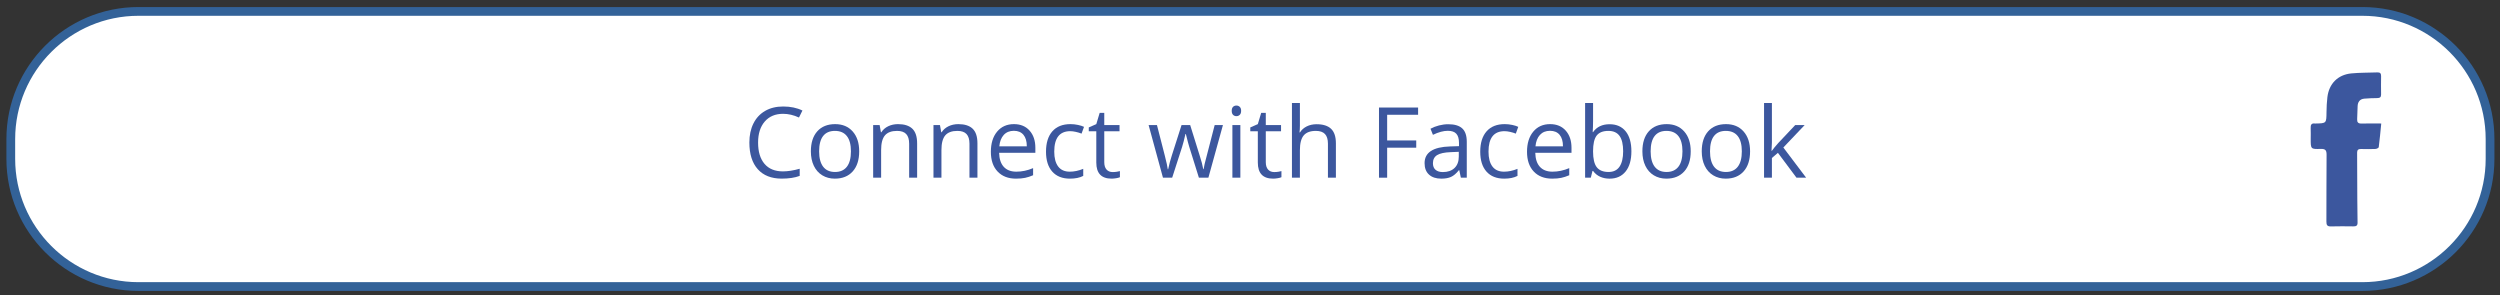 <?xml version="1.0" encoding="utf-8"?>
<!-- Generator: Adobe Illustrator 16.0.0, SVG Export Plug-In . SVG Version: 6.00 Build 0)  -->
<!DOCTYPE svg PUBLIC "-//W3C//DTD SVG 1.1//EN" "http://www.w3.org/Graphics/SVG/1.1/DTD/svg11.dtd">
<svg version="1.1" id="Layer_1" xmlns="http://www.w3.org/2000/svg" xmlns:xlink="http://www.w3.org/1999/xlink" x="0px" y="0px"
	 width="285.5px" height="33.743px" viewBox="0 0 285.5 33.743" enable-background="new 0 0 285.5 33.743" xml:space="preserve">
<rect x="0" y="0" width="285.5" height="33.743" fill="#333333" stroke="none"/>
<g>
	<path fill="#FFFFFF" d="M269.786,32.723H15.81c-8.051,0-14.578-6.526-14.578-14.578v-2.263c0-8.051,6.527-14.578,14.578-14.578
		h253.976c8.052,0,14.578,6.527,14.578,14.578v2.263C284.364,26.196,277.837,32.723,269.786,32.723z"/>
	<path fill="#336298" d="M269.786,33.223H15.81c-8.314,0-15.078-6.764-15.078-15.078v-2.263c0-8.314,6.764-15.078,15.078-15.078
		h253.976c8.314,0,15.078,6.764,15.078,15.078v2.263C284.864,26.459,278.1,33.223,269.786,33.223z M15.81,1.804
		c-7.763,0-14.078,6.315-14.078,14.078v2.263c0,7.763,6.315,14.078,14.078,14.078h253.976c7.763,0,14.078-6.315,14.078-14.078
		v-2.263c0-7.763-6.315-14.078-14.078-14.078H15.81z"/>
</g>
<g>
	<path fill="#3C579E" d="M89.423,12.998c-0.881,0-1.576,0.293-2.085,0.879s-0.764,1.389-0.764,2.409c0,1.048,0.246,1.857,0.737,2.43
		s1.192,0.857,2.102,0.857c0.559,0,1.197-0.1,1.913-0.301v0.816c-0.555,0.208-1.24,0.312-2.055,0.312
		c-1.18,0-2.09-0.358-2.731-1.074c-0.642-0.717-0.962-1.734-0.962-3.053c0-0.826,0.154-1.549,0.463-2.17s0.754-1.1,1.337-1.436
		c0.583-0.336,1.269-0.504,2.058-0.504c0.84,0,1.575,0.153,2.203,0.46l-0.395,0.8C90.636,13.14,90.029,12.998,89.423,12.998z"/>
	<path fill="#3C579E" d="M98.12,17.282c0,0.98-0.247,1.744-0.74,2.294s-1.174,0.825-2.044,0.825c-0.537,0-1.014-0.127-1.43-0.379
		s-0.738-0.613-0.964-1.084c-0.227-0.472-0.34-1.023-0.34-1.656c0-0.979,0.245-1.741,0.734-2.287
		c0.489-0.546,1.169-0.819,2.039-0.819c0.84,0,1.508,0.279,2.003,0.838S98.12,16.329,98.12,17.282z M93.544,17.282
		c0,0.768,0.153,1.353,0.46,1.754c0.307,0.402,0.758,0.604,1.354,0.604c0.595,0,1.047-0.2,1.356-0.601
		c0.309-0.399,0.463-0.985,0.463-1.757c0-0.763-0.154-1.343-0.463-1.739c-0.309-0.396-0.765-0.595-1.367-0.595
		c-0.596,0-1.045,0.196-1.348,0.586C93.695,15.926,93.544,16.509,93.544,17.282z"/>
	<path fill="#3C579E" d="M103.825,20.292v-3.886c0-0.489-0.112-0.855-0.334-1.096s-0.572-0.362-1.047-0.362
		c-0.628,0-1.088,0.17-1.381,0.51c-0.292,0.34-0.438,0.9-0.438,1.683v3.151h-0.91v-6.007h0.74l0.148,0.822h0.044
		c0.187-0.296,0.448-0.525,0.784-0.688s0.71-0.244,1.124-0.244c0.723,0,1.268,0.174,1.633,0.523
		c0.365,0.349,0.548,0.907,0.548,1.674v3.919H103.825z"/>
	<path fill="#3C579E" d="M110.713,20.292v-3.886c0-0.489-0.112-0.855-0.334-1.096s-0.572-0.362-1.047-0.362
		c-0.628,0-1.088,0.17-1.381,0.51c-0.292,0.34-0.438,0.9-0.438,1.683v3.151h-0.91v-6.007h0.74l0.148,0.822h0.044
		c0.187-0.296,0.448-0.525,0.784-0.688s0.71-0.244,1.124-0.244c0.723,0,1.268,0.174,1.633,0.523
		c0.365,0.349,0.548,0.907,0.548,1.674v3.919H110.713z"/>
	<path fill="#3C579E" d="M116.029,20.401c-0.888,0-1.588-0.271-2.102-0.812c-0.514-0.54-0.77-1.291-0.77-2.252
		c0-0.968,0.238-1.737,0.715-2.307c0.477-0.57,1.117-0.855,1.921-0.855c0.752,0,1.348,0.248,1.787,0.743s0.658,1.148,0.658,1.959
		v0.574H114.1c0.018,0.705,0.196,1.241,0.534,1.606s0.814,0.548,1.428,0.548c0.646,0,1.286-0.135,1.918-0.405v0.812
		c-0.321,0.139-0.625,0.238-0.913,0.298C116.781,20.371,116.435,20.401,116.029,20.401z M115.783,14.938
		c-0.482,0-0.867,0.157-1.154,0.471c-0.287,0.315-0.456,0.749-0.507,1.304h3.14c0-0.573-0.128-1.013-0.384-1.318
		S116.257,14.938,115.783,14.938z"/>
	<path fill="#3C579E" d="M122.189,20.401c-0.87,0-1.542-0.268-2.02-0.803c-0.477-0.535-0.715-1.293-0.715-2.271
		c0-1.005,0.242-1.781,0.726-2.33c0.484-0.548,1.173-0.822,2.069-0.822c0.289,0,0.577,0.031,0.866,0.093
		c0.289,0.062,0.515,0.135,0.68,0.219l-0.28,0.772c-0.201-0.08-0.42-0.147-0.658-0.2c-0.237-0.053-0.447-0.079-0.63-0.079
		c-1.22,0-1.831,0.777-1.831,2.334c0,0.738,0.149,1.305,0.447,1.699s0.739,0.592,1.323,0.592c0.5,0,1.014-0.107,1.54-0.323v0.806
		C123.305,20.297,122.799,20.401,122.189,20.401z"/>
	<path fill="#3C579E" d="M127.072,19.65c0.161,0,0.316-0.012,0.466-0.036c0.15-0.023,0.269-0.048,0.356-0.074v0.697
		c-0.099,0.047-0.244,0.086-0.436,0.117c-0.192,0.031-0.365,0.047-0.518,0.047c-1.162,0-1.743-0.612-1.743-1.836v-3.573h-0.86
		v-0.438l0.86-0.378l0.384-1.282h0.526v1.392h1.743v0.707h-1.743v3.534c0,0.362,0.086,0.641,0.258,0.834
		C126.537,19.554,126.772,19.65,127.072,19.65z"/>
	<path fill="#3C579E" d="M136.914,20.292l-1.102-3.524c-0.069-0.216-0.199-0.705-0.389-1.468h-0.043
		c-0.146,0.639-0.274,1.132-0.384,1.479l-1.134,3.514h-1.052l-1.639-6.007h0.954c0.387,1.509,0.682,2.658,0.885,3.447
		c0.203,0.789,0.318,1.321,0.348,1.595h0.044c0.04-0.209,0.105-0.478,0.194-0.809c0.09-0.33,0.167-0.593,0.233-0.786l1.102-3.447
		h0.987l1.074,3.447c0.205,0.628,0.343,1.156,0.417,1.583h0.044c0.015-0.131,0.054-0.334,0.118-0.607
		c0.064-0.274,0.445-1.748,1.143-4.423h0.943l-1.661,6.007H136.914z"/>
	<path fill="#3C579E" d="M140.663,12.658c0-0.208,0.051-0.361,0.153-0.458c0.103-0.097,0.23-0.146,0.384-0.146
		c0.146,0,0.272,0.049,0.378,0.148s0.159,0.25,0.159,0.455s-0.053,0.357-0.159,0.458s-0.232,0.151-0.378,0.151
		c-0.153,0-0.281-0.05-0.384-0.151C140.714,13.015,140.663,12.862,140.663,12.658z M141.649,20.292h-0.91v-6.007h0.91V20.292z"/>
	<path fill="#3C579E" d="M145.518,19.65c0.161,0,0.315-0.012,0.466-0.036c0.15-0.023,0.269-0.048,0.356-0.074v0.697
		c-0.099,0.047-0.244,0.086-0.436,0.117c-0.192,0.031-0.364,0.047-0.519,0.047c-1.161,0-1.742-0.612-1.742-1.836v-3.573h-0.86
		v-0.438l0.86-0.378l0.384-1.282h0.526v1.392h1.742v0.707h-1.742v3.534c0,0.362,0.086,0.641,0.258,0.834
		C144.983,19.554,145.218,19.65,145.518,19.65z"/>
	<path fill="#3C579E" d="M151.65,20.292v-3.886c0-0.489-0.111-0.855-0.334-1.096s-0.572-0.362-1.047-0.362
		c-0.632,0-1.094,0.172-1.383,0.515c-0.291,0.344-0.437,0.907-0.437,1.688v3.141h-0.909v-8.527h0.909v2.581
		c0,0.311-0.015,0.568-0.044,0.772h0.055c0.18-0.289,0.434-0.516,0.765-0.682s0.708-0.25,1.132-0.25
		c0.734,0,1.285,0.175,1.652,0.523c0.367,0.349,0.551,0.903,0.551,1.663v3.919H151.65z"/>
	<path fill="#3C579E" d="M158.413,20.292h-0.932V12.28h4.466v0.827h-3.534v2.932h3.321v0.827h-3.321V20.292z"/>
	<path fill="#3C579E" d="M166.83,20.292l-0.181-0.855h-0.044c-0.3,0.377-0.599,0.631-0.896,0.765s-0.669,0.2-1.115,0.2
		c-0.595,0-1.062-0.154-1.399-0.461c-0.339-0.307-0.508-0.743-0.508-1.31c0-1.213,0.971-1.849,2.91-1.907l1.02-0.033v-0.372
		c0-0.472-0.102-0.819-0.304-1.044c-0.203-0.225-0.527-0.337-0.973-0.337c-0.501,0-1.067,0.153-1.699,0.46l-0.279-0.696
		c0.296-0.161,0.62-0.287,0.973-0.378s0.706-0.137,1.061-0.137c0.716,0,1.246,0.159,1.592,0.477
		c0.345,0.318,0.518,0.827,0.518,1.529v4.1H166.83z M164.775,19.65c0.565,0,1.011-0.155,1.334-0.466s0.485-0.745,0.485-1.305v-0.542
		l-0.91,0.038c-0.724,0.025-1.245,0.139-1.564,0.337c-0.319,0.199-0.479,0.509-0.479,0.929c0,0.329,0.1,0.58,0.299,0.751
		C164.138,19.564,164.417,19.65,164.775,19.65z"/>
	<path fill="#3C579E" d="M171.779,20.401c-0.87,0-1.543-0.268-2.02-0.803c-0.478-0.535-0.716-1.293-0.716-2.271
		c0-1.005,0.242-1.781,0.727-2.33c0.484-0.548,1.174-0.822,2.068-0.822c0.289,0,0.577,0.031,0.866,0.093
		c0.288,0.062,0.515,0.135,0.68,0.219l-0.279,0.772c-0.201-0.08-0.421-0.147-0.658-0.2c-0.237-0.053-0.447-0.079-0.63-0.079
		c-1.221,0-1.83,0.777-1.83,2.334c0,0.738,0.148,1.305,0.446,1.699s0.738,0.592,1.323,0.592c0.501,0,1.014-0.107,1.54-0.323v0.806
		C172.894,20.297,172.388,20.401,171.779,20.401z"/>
	<path fill="#3C579E" d="M177.258,20.401c-0.888,0-1.589-0.271-2.102-0.812c-0.514-0.54-0.771-1.291-0.771-2.252
		c0-0.968,0.238-1.737,0.716-2.307c0.477-0.57,1.116-0.855,1.921-0.855c0.752,0,1.348,0.248,1.786,0.743s0.657,1.148,0.657,1.959
		v0.574h-4.137c0.018,0.705,0.196,1.241,0.534,1.606s0.813,0.548,1.428,0.548c0.646,0,1.285-0.135,1.918-0.405v0.812
		c-0.322,0.139-0.626,0.238-0.913,0.298C178.01,20.371,177.664,20.401,177.258,20.401z M177.011,14.938
		c-0.482,0-0.866,0.157-1.153,0.471c-0.287,0.315-0.456,0.749-0.507,1.304h3.14c0-0.573-0.128-1.013-0.383-1.318
		C177.852,15.09,177.487,14.938,177.011,14.938z"/>
	<path fill="#3C579E" d="M183.813,14.187c0.789,0,1.401,0.27,1.838,0.809c0.437,0.539,0.655,1.301,0.655,2.287
		c0,0.987-0.221,1.754-0.66,2.3c-0.44,0.546-1.052,0.819-1.833,0.819c-0.392,0-0.748-0.072-1.071-0.217
		c-0.324-0.145-0.595-0.366-0.814-0.666h-0.065l-0.192,0.773h-0.651v-8.527h0.909v2.071c0,0.464-0.015,0.88-0.044,1.25h0.044
		C182.351,14.486,182.98,14.187,183.813,14.187z M183.681,14.948c-0.621,0-1.068,0.178-1.343,0.535
		c-0.274,0.356-0.411,0.956-0.411,1.799c0,0.845,0.141,1.448,0.422,1.812c0.281,0.363,0.732,0.545,1.354,0.545
		c0.56,0,0.976-0.204,1.25-0.611c0.273-0.407,0.411-0.992,0.411-1.756c0-0.782-0.138-1.365-0.411-1.749
		C184.678,15.14,184.254,14.948,183.681,14.948z"/>
	<path fill="#3C579E" d="M193.08,17.282c0,0.98-0.246,1.744-0.739,2.294s-1.175,0.825-2.044,0.825c-0.537,0-1.015-0.127-1.431-0.379
		c-0.417-0.252-0.738-0.613-0.965-1.084c-0.227-0.472-0.34-1.023-0.34-1.656c0-0.979,0.245-1.741,0.734-2.287
		c0.49-0.546,1.169-0.819,2.039-0.819c0.84,0,1.508,0.279,2.003,0.838S193.08,16.329,193.08,17.282z M188.504,17.282
		c0,0.768,0.153,1.353,0.46,1.754c0.307,0.402,0.758,0.604,1.354,0.604s1.048-0.2,1.356-0.601c0.309-0.399,0.463-0.985,0.463-1.757
		c0-0.763-0.154-1.343-0.463-1.739s-0.765-0.595-1.367-0.595c-0.596,0-1.045,0.196-1.349,0.586
		C188.656,15.926,188.504,16.509,188.504,17.282z"/>
	<path fill="#3C579E" d="M199.859,17.282c0,0.98-0.246,1.744-0.739,2.294s-1.175,0.825-2.044,0.825
		c-0.537,0-1.015-0.127-1.431-0.379c-0.417-0.252-0.738-0.613-0.965-1.084c-0.227-0.472-0.34-1.023-0.34-1.656
		c0-0.979,0.245-1.741,0.734-2.287c0.49-0.546,1.169-0.819,2.039-0.819c0.84,0,1.508,0.279,2.003,0.838
		S199.859,16.329,199.859,17.282z M195.284,17.282c0,0.768,0.153,1.353,0.46,1.754c0.307,0.402,0.758,0.604,1.354,0.604
		s1.048-0.2,1.356-0.601c0.309-0.399,0.463-0.985,0.463-1.757c0-0.763-0.154-1.343-0.463-1.739s-0.765-0.595-1.367-0.595
		c-0.596,0-1.045,0.196-1.349,0.586C195.435,15.926,195.284,16.509,195.284,17.282z"/>
	<path fill="#3C579E" d="M202.353,17.218c0.157-0.224,0.396-0.516,0.718-0.877l1.94-2.056h1.079l-2.433,2.56l2.603,3.447h-1.102
		l-2.121-2.84l-0.685,0.592v2.248h-0.898v-8.527h0.898v4.521c0,0.2-0.015,0.511-0.044,0.932H202.353z"/>
</g>
<g display="none">
	<defs>
		<path id="SVGID_1_" d="M271.939,14.323c-0.097,0.963-0.174,1.836-0.287,2.703c-0.011,0.086-0.242,0.197-0.376,0.203
			c-0.551,0.022-1.104,0.021-1.655,0.006c-0.308-0.009-0.439,0.114-0.438,0.415c0.009,1.784,0.013,3.569,0.021,5.354
			c0.005,0.884,0.011,1.767,0.029,2.649c0.008,0.361-0.191,0.421-0.492,0.417c-0.847-0.009-1.694-0.021-2.54,0.005
			c-0.421,0.014-0.529-0.145-0.526-0.547c0.015-2.54-0.007-5.08,0.02-7.62c0.005-0.523-0.126-0.7-0.669-0.683
			c-1.142,0.036-1.143,0.008-1.143-1.117c0-0.424,0.017-0.848-0.004-1.27c-0.018-0.367,0.094-0.57,0.495-0.515
			c0.018,0.002,0.036,0,0.055,0c1.254-0.023,1.244-0.023,1.258-1.303c0.007-0.568,0.033-1.14,0.101-1.704
			c0.183-1.538,1.189-2.564,2.733-2.716c0.986-0.096,1.983-0.075,2.975-0.114c0.307-0.012,0.431,0.112,0.425,0.421
			c-0.012,0.699-0.013,1.399,0,2.098c0.005,0.32-0.146,0.41-0.438,0.413c-0.495,0.006-0.992,0.02-1.485,0.065
			c-0.501,0.047-0.737,0.368-0.758,0.856c-0.021,0.496-0.028,0.993-0.053,1.488c-0.018,0.345,0.11,0.505,0.478,0.497
			C270.378,14.312,271.094,14.323,271.939,14.323z"/>
	</defs>
	<clipPath id="SVGID_2_" display="inline">
		<use xlink:href="#SVGID_1_"  overflow="visible"/>
	</clipPath>
	<path display="inline" clip-path="url(#SVGID_2_)" fill="#FFFFFF" d="M259.786,33.963c0-11.078,0-22.156,0-33.246
		c5.512,0,11.025,0,16.556,0c0,11.075,0,22.161,0,33.246C270.831,33.963,265.309,33.963,259.786,33.963z M271.939,14.323
		c-0.845,0-1.561-0.012-2.275,0.005c-0.367,0.008-0.495-0.152-0.478-0.497c0.024-0.496,0.032-0.992,0.053-1.488
		c0.021-0.488,0.257-0.81,0.758-0.856c0.493-0.046,0.99-0.06,1.485-0.065c0.292-0.003,0.443-0.093,0.438-0.413
		c-0.013-0.699-0.012-1.399,0-2.098c0.006-0.309-0.118-0.434-0.425-0.421c-0.991,0.04-1.988,0.018-2.975,0.114
		c-1.544,0.151-2.551,1.178-2.733,2.716c-0.067,0.564-0.094,1.135-0.101,1.704c-0.014,1.28-0.004,1.28-1.258,1.303
		c-0.019,0-0.037,0.002-0.055,0c-0.401-0.055-0.513,0.148-0.495,0.515c0.021,0.422,0.004,0.846,0.004,1.27
		c0,1.125,0.001,1.153,1.143,1.117c0.543-0.018,0.674,0.159,0.669,0.683c-0.026,2.54-0.005,5.08-0.02,7.62
		c-0.003,0.402,0.105,0.561,0.526,0.547c0.846-0.026,1.693-0.014,2.54-0.005c0.301,0.004,0.5-0.056,0.492-0.417
		c-0.019-0.883-0.024-1.766-0.029-2.649c-0.009-1.785-0.013-3.57-0.021-5.354c-0.002-0.301,0.13-0.424,0.438-0.415
		c0.552,0.016,1.104,0.017,1.655-0.006c0.134-0.006,0.365-0.117,0.376-0.203C271.765,16.159,271.842,15.287,271.939,14.323z"/>
</g>
<path display="none" fill="#3C579E" d="M259.786,33.743c0-11.078,0-22.155,0-33.245c5.512,0,11.025,0,16.556,0
	c0,11.075,0,22.161,0,33.245C270.831,33.743,265.309,33.743,259.786,33.743z M271.939,14.104c-0.845,0-1.561-0.012-2.275,0.005
	c-0.367,0.009-0.495-0.152-0.478-0.497c0.024-0.496,0.032-0.992,0.053-1.488c0.021-0.488,0.257-0.81,0.758-0.856
	c0.493-0.046,0.99-0.06,1.485-0.065c0.292-0.004,0.443-0.094,0.438-0.413c-0.013-0.699-0.012-1.399,0-2.099
	c0.006-0.309-0.118-0.434-0.425-0.421c-0.991,0.04-1.988,0.019-2.975,0.114c-1.544,0.151-2.551,1.178-2.733,2.716
	c-0.067,0.563-0.094,1.136-0.101,1.704c-0.014,1.279-0.004,1.279-1.258,1.303c-0.019,0-0.037,0.002-0.055,0
	c-0.401-0.056-0.513,0.147-0.495,0.514c0.021,0.422,0.004,0.846,0.004,1.27c0,1.125,0.001,1.154,1.143,1.117
	c0.543-0.018,0.674,0.16,0.669,0.684c-0.026,2.539-0.005,5.08-0.02,7.619c-0.003,0.402,0.105,0.561,0.526,0.547
	c0.846-0.025,1.693-0.014,2.54-0.004c0.301,0.004,0.5-0.057,0.492-0.418c-0.019-0.883-0.024-1.766-0.029-2.648
	c-0.009-1.785-0.013-3.57-0.021-5.355c-0.002-0.301,0.13-0.424,0.438-0.414c0.552,0.016,1.104,0.016,1.655-0.006
	c0.134-0.006,0.365-0.117,0.376-0.203C271.765,15.94,271.842,15.067,271.939,14.104z"/>
<path fill-rule="evenodd" clip-rule="evenodd" fill="#3C579E" d="M271.939,14.104c-0.097,0.963-0.174,1.836-0.287,2.704
	c-0.011,0.086-0.242,0.197-0.376,0.203c-0.551,0.021-1.104,0.021-1.655,0.006c-0.308-0.01-0.439,0.113-0.438,0.414
	c0.009,1.785,0.013,3.57,0.021,5.355c0.005,0.883,0.011,1.766,0.029,2.648c0.008,0.361-0.191,0.422-0.492,0.418
	c-0.847-0.01-1.694-0.021-2.54,0.004c-0.421,0.014-0.529-0.145-0.526-0.547c0.015-2.539-0.007-5.08,0.02-7.619
	c0.005-0.523-0.126-0.701-0.669-0.684c-1.142,0.037-1.143,0.008-1.143-1.117c0-0.424,0.017-0.848-0.004-1.27
	c-0.018-0.367,0.094-0.57,0.495-0.514c0.018,0.002,0.036,0,0.055,0c1.254-0.023,1.244-0.023,1.258-1.303
	c0.007-0.568,0.033-1.141,0.101-1.704c0.183-1.538,1.189-2.564,2.733-2.716c0.986-0.096,1.983-0.074,2.975-0.114
	c0.307-0.013,0.431,0.112,0.425,0.421c-0.012,0.699-0.013,1.399,0,2.099c0.005,0.319-0.146,0.409-0.438,0.413
	c-0.495,0.006-0.992,0.02-1.485,0.065c-0.501,0.047-0.737,0.368-0.758,0.856c-0.021,0.496-0.028,0.992-0.053,1.488
	c-0.018,0.345,0.11,0.506,0.478,0.497C270.378,14.092,271.094,14.104,271.939,14.104z"/>
</svg>
